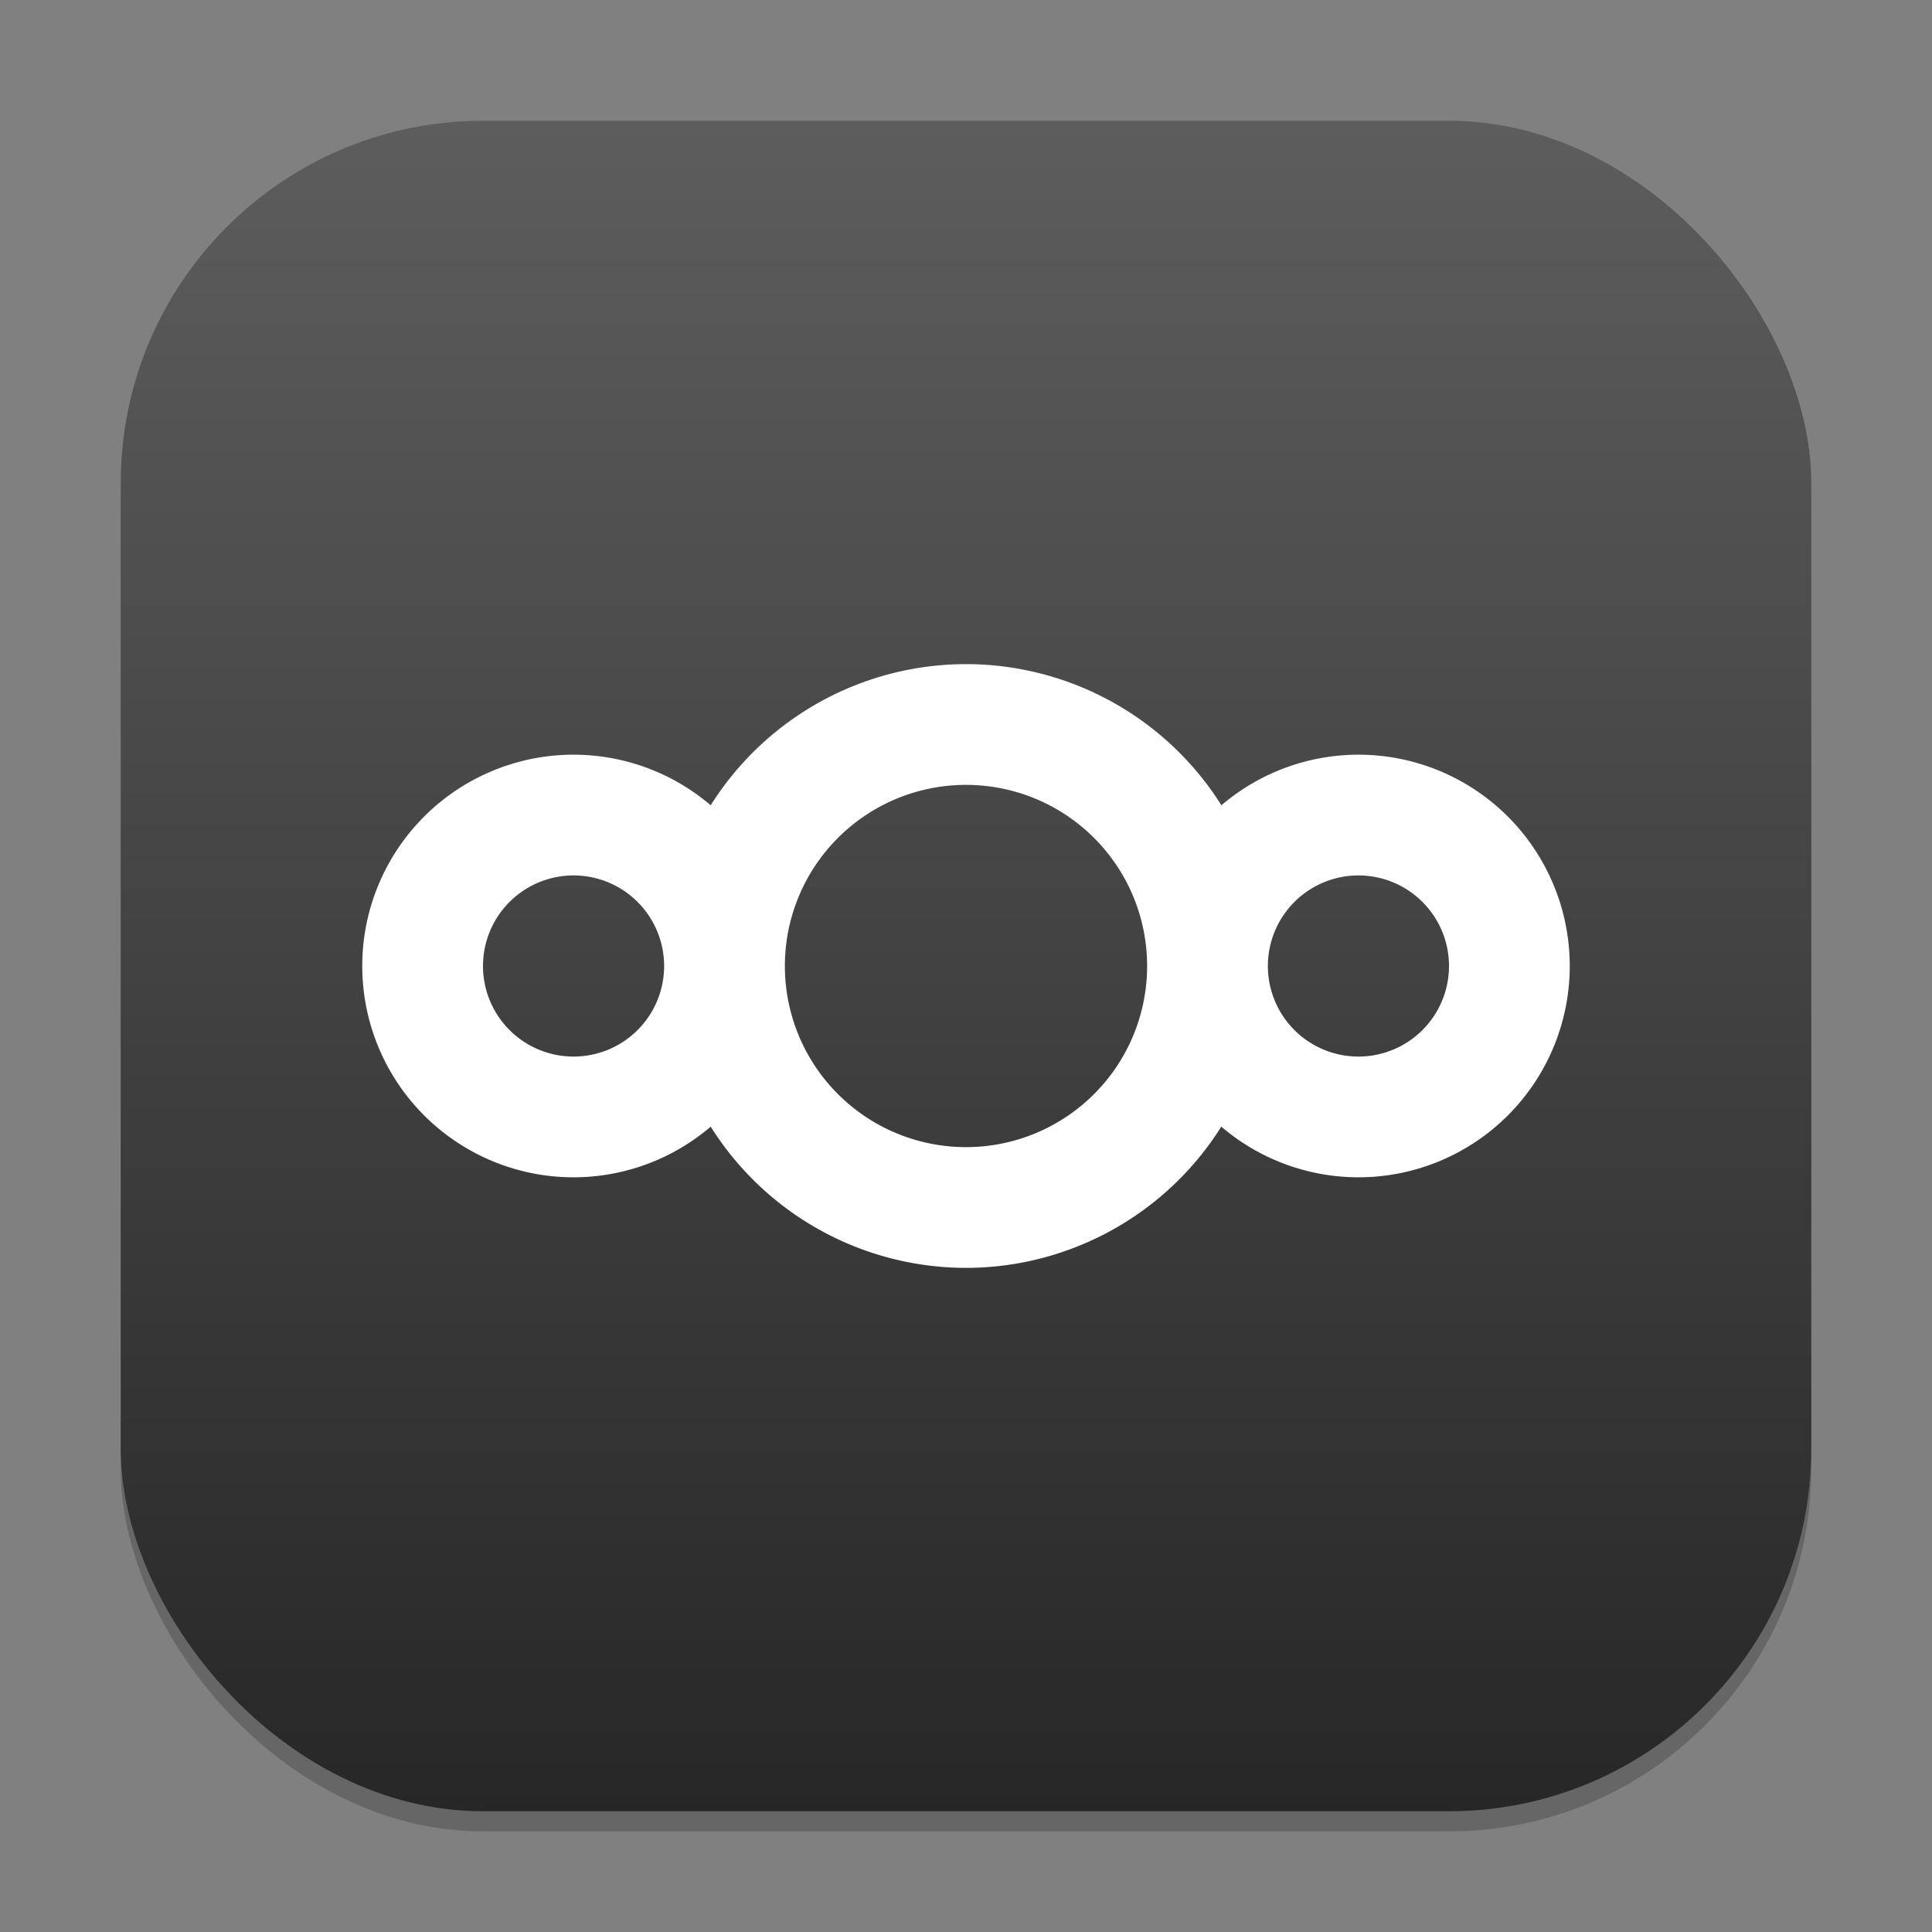 <?xml version="1.0" encoding="UTF-8" standalone="no"?>
<!-- Created with Inkscape (http://www.inkscape.org/) -->

<svg
   width="96"
   height="96"
   viewBox="0 0 96 96"
   version="1.1"
   id="svg1"
   inkscape:version="1.4.2 (ebf0e940d0, 2025-05-08)"
   sodipodi:docname="nextcloud.svg"
   xmlns:inkscape="http://www.inkscape.org/namespaces/inkscape"
   xmlns:sodipodi="http://sodipodi.sourceforge.net/DTD/sodipodi-0.dtd"
   xmlns:xlink="http://www.w3.org/1999/xlink"
   xmlns="http://www.w3.org/2000/svg"
   xmlns:svg="http://www.w3.org/2000/svg">
  <rect x="0" y="0" width="96" height="96" fill="#808080" stroke="none"/>
  <sodipodi:namedview
     id="namedview1"
     pagecolor="#ffffff"
     bordercolor="#000000"
     borderopacity="0.25"
     inkscape:showpageshadow="2"
     inkscape:pageopacity="0.0"
     inkscape:pagecheckerboard="0"
     inkscape:deskcolor="#d1d1d1"
     inkscape:document-units="px"
     inkscape:zoom="8.4166667"
     inkscape:cx="47.940594"
     inkscape:cy="48"
     inkscape:window-width="1920"
     inkscape:window-height="1011"
     inkscape:window-x="0"
     inkscape:window-y="0"
     inkscape:window-maximized="1"
     inkscape:current-layer="svg1" />
  <defs
     id="defs1">
    <linearGradient
       inkscape:collect="always"
       xlink:href="#4852"
       id="linearGradient4"
       x1="16"
       y1="30"
       x2="16"
       y2="2"
       gradientUnits="userSpaceOnUse"
       gradientTransform="scale(3)" />
    <linearGradient
       inkscape:collect="always"
       id="4852">
      <stop
         style="stop-color:#272727;stop-opacity:1;"
         offset="0"
         id="stop14555" />
      <stop
         style="stop-color:#5d5d5d;stop-opacity:1;"
         offset="1"
         id="stop14557" />
    </linearGradient>
  </defs>
  <rect
     style="opacity:0.2;fill:#000000;stroke-width:5.25"
     id="rect1"
     width="84"
     height="84"
     x="6"
     y="7"
     ry="18" />
  <rect
     style="fill:url(#linearGradient4);stroke-width:3"
     id="rect2"
     width="84"
     height="84"
     x="6"
     y="6"
     ry="18" />
  <path
     id="path895"
     style="fill:#ffffff;stroke-width:6;stroke-linecap:round;stroke-linejoin:round"
     d="M 48,33 A 15,15 0 0 0 35.314,40.014 10.5,10.5 0 0 0 28.5,37.5 10.5,10.5 0 0 0 18,48 10.5,10.5 0 0 0 28.5,58.5 10.5,10.5 0 0 0 35.314,55.983 15,15 0 0 0 48,63 15,15 0 0 0 60.686,55.983 10.5,10.5 0 0 0 67.5,58.5 10.5,10.5 0 0 0 78,48 10.5,10.5 0 0 0 67.5,37.5 10.5,10.5 0 0 0 60.691,40.014 15,15 0 0 0 48,33 Z m 0,6 a 9,9 0 0 1 9,9 9,9 0 0 1 -9,9 9,9 0 0 1 -9,-9 9,9 0 0 1 9,-9 z M 28.5,43.5 A 4.5,4.5 0 0 1 33,48 4.5,4.5 0 0 1 28.5,52.5 4.5,4.5 0 0 1 24,48 4.5,4.5 0 0 1 28.5,43.5 Z m 39,0 A 4.5,4.5 0 0 1 72,48 4.5,4.5 0 0 1 67.5,52.5 4.5,4.5 0 0 1 63,48 4.5,4.5 0 0 1 67.5,43.5 Z" />
</svg>
